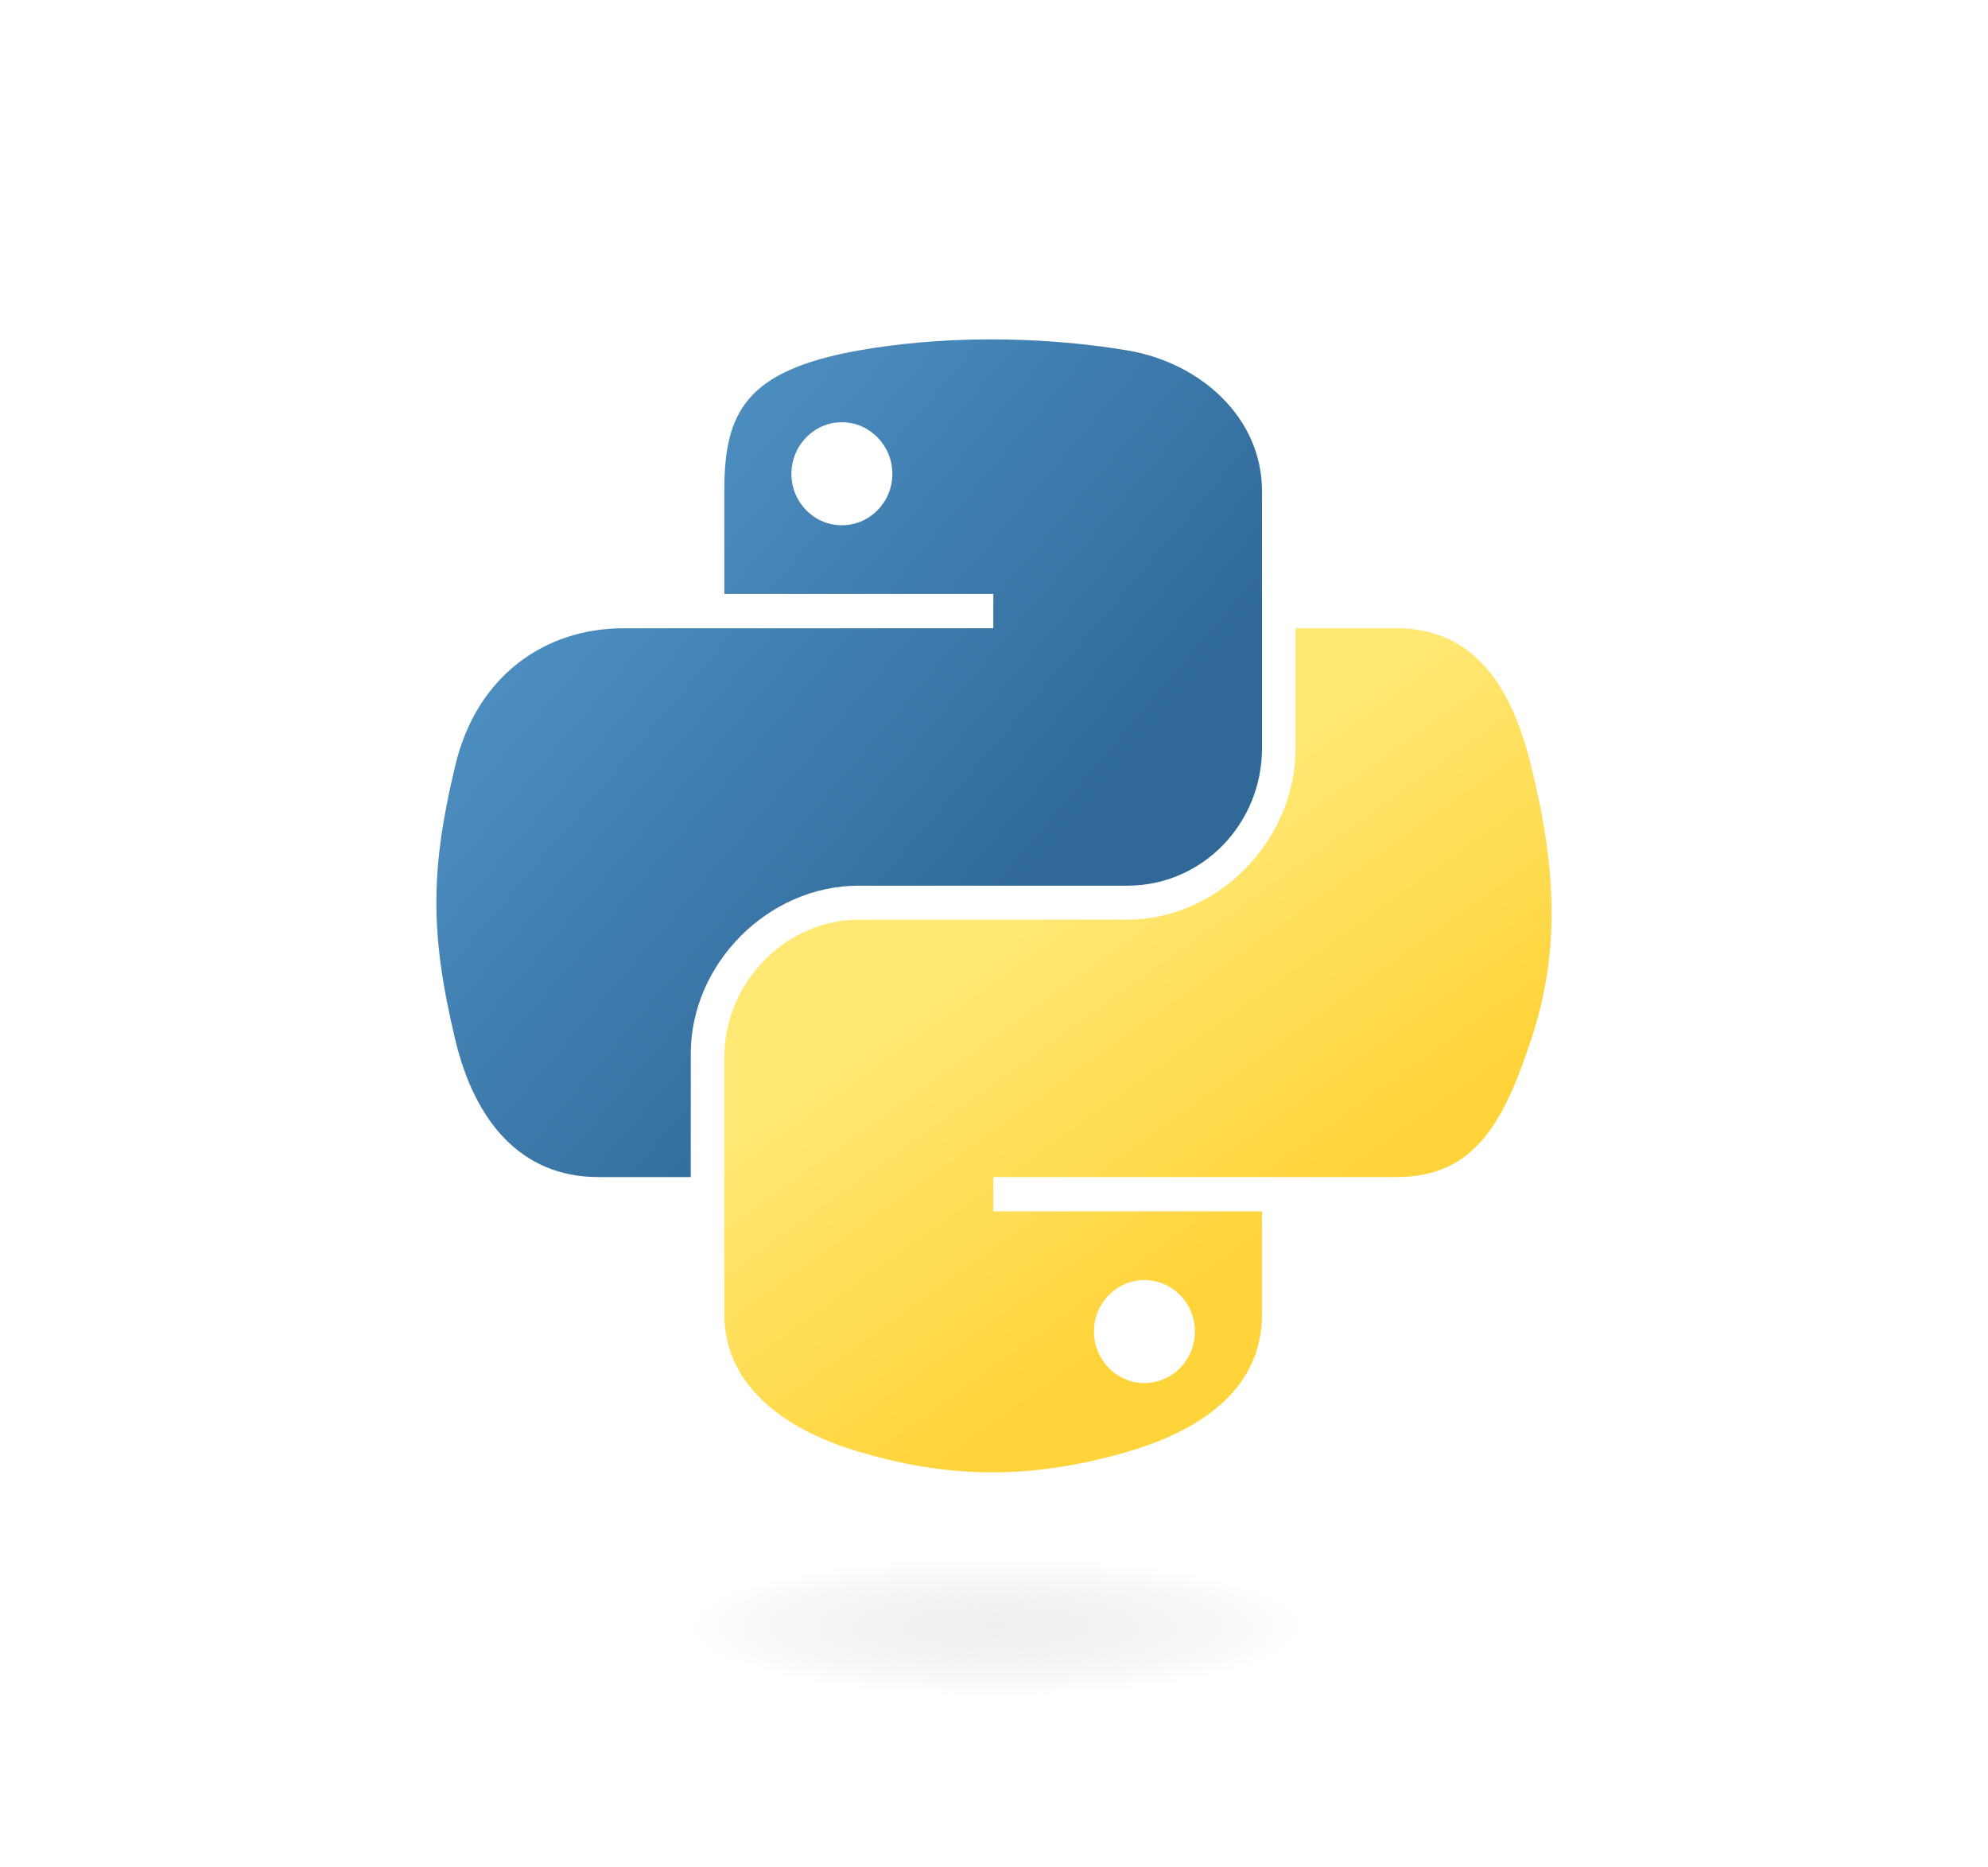 <svg width="82" height="77" viewBox="0 0 82 77" fill="none" xmlns="http://www.w3.org/2000/svg">
<g clip-path="url(#clip0_426_68)">
<path d="M40.726 14C38.829 14.009 37.018 14.172 35.424 14.455C30.729 15.289 29.876 17.033 29.876 20.251V24.5H40.972V25.917H29.876H25.712C22.488 25.917 19.664 27.864 18.781 31.57C17.762 35.816 17.717 38.467 18.781 42.901C19.57 46.202 21.453 48.554 24.678 48.554H28.493V43.46C28.493 39.78 31.661 36.534 35.424 36.534H46.507C49.592 36.534 52.054 33.981 52.054 30.868V20.251C52.054 17.229 49.518 14.96 46.507 14.455C44.6 14.136 42.623 13.992 40.726 14ZM34.726 17.418C35.872 17.418 36.808 18.374 36.808 19.549C36.808 20.72 35.872 21.667 34.726 21.667C33.576 21.667 32.644 20.72 32.644 19.549C32.644 18.374 33.576 17.418 34.726 17.418Z" fill="url(#paint0_linear_426_68)"/>
<path d="M53.438 25.917V30.868C53.438 34.706 50.2 37.937 46.507 37.937H35.424C32.389 37.937 29.877 40.548 29.877 43.603V54.22C29.877 57.241 32.491 59.019 35.424 59.885C38.936 60.923 42.304 61.111 46.507 59.885C49.3 59.073 52.054 57.437 52.054 54.22V49.97H40.972V48.554H52.054H57.602C60.827 48.554 62.028 46.294 63.15 42.901C64.308 39.408 64.259 36.05 63.15 31.57C62.353 28.344 60.831 25.917 57.602 25.917H53.438ZM47.205 52.803C48.355 52.803 49.287 53.75 49.287 54.921C49.287 56.097 48.355 57.053 47.205 57.053C46.059 57.053 45.123 56.097 45.123 54.921C45.123 53.75 46.059 52.803 47.205 52.803Z" fill="url(#paint1_linear_426_68)"/>
<path opacity="0.444" d="M41.098 70C49.309 70 55.966 68.703 55.966 67.103C55.966 65.503 49.309 64.205 41.098 64.205C32.886 64.205 26.229 65.503 26.229 67.103C26.229 68.703 32.886 70 41.098 70Z" fill="url(#paint2_radial_426_68)"/>
</g>
<defs>
<linearGradient id="paint0_linear_426_68" x1="18" y1="14" x2="43.69" y2="35.785" gradientUnits="userSpaceOnUse">
<stop stop-color="#5A9FD4"/>
<stop offset="1" stop-color="#306998"/>
</linearGradient>
<linearGradient id="paint1_linear_426_68" x1="46.938" y1="54.564" x2="37.7" y2="41.682" gradientUnits="userSpaceOnUse">
<stop stop-color="#FFD43B"/>
<stop offset="1" stop-color="#FFE873"/>
</linearGradient>
<radialGradient id="paint2_radial_426_68" cx="0" cy="0" r="1" gradientUnits="userSpaceOnUse" gradientTransform="translate(41.098 67.103) rotate(-90) scale(2.897 12.673)">
<stop stop-color="#B8B8B8" stop-opacity="0.498"/>
<stop offset="1" stop-color="#7F7F7F" stop-opacity="0"/>
</radialGradient>
<clipPath id="clip0_426_68">
<rect width="46" height="56" fill="white" transform="translate(18 14)"/>
</clipPath>
</defs>
</svg>
